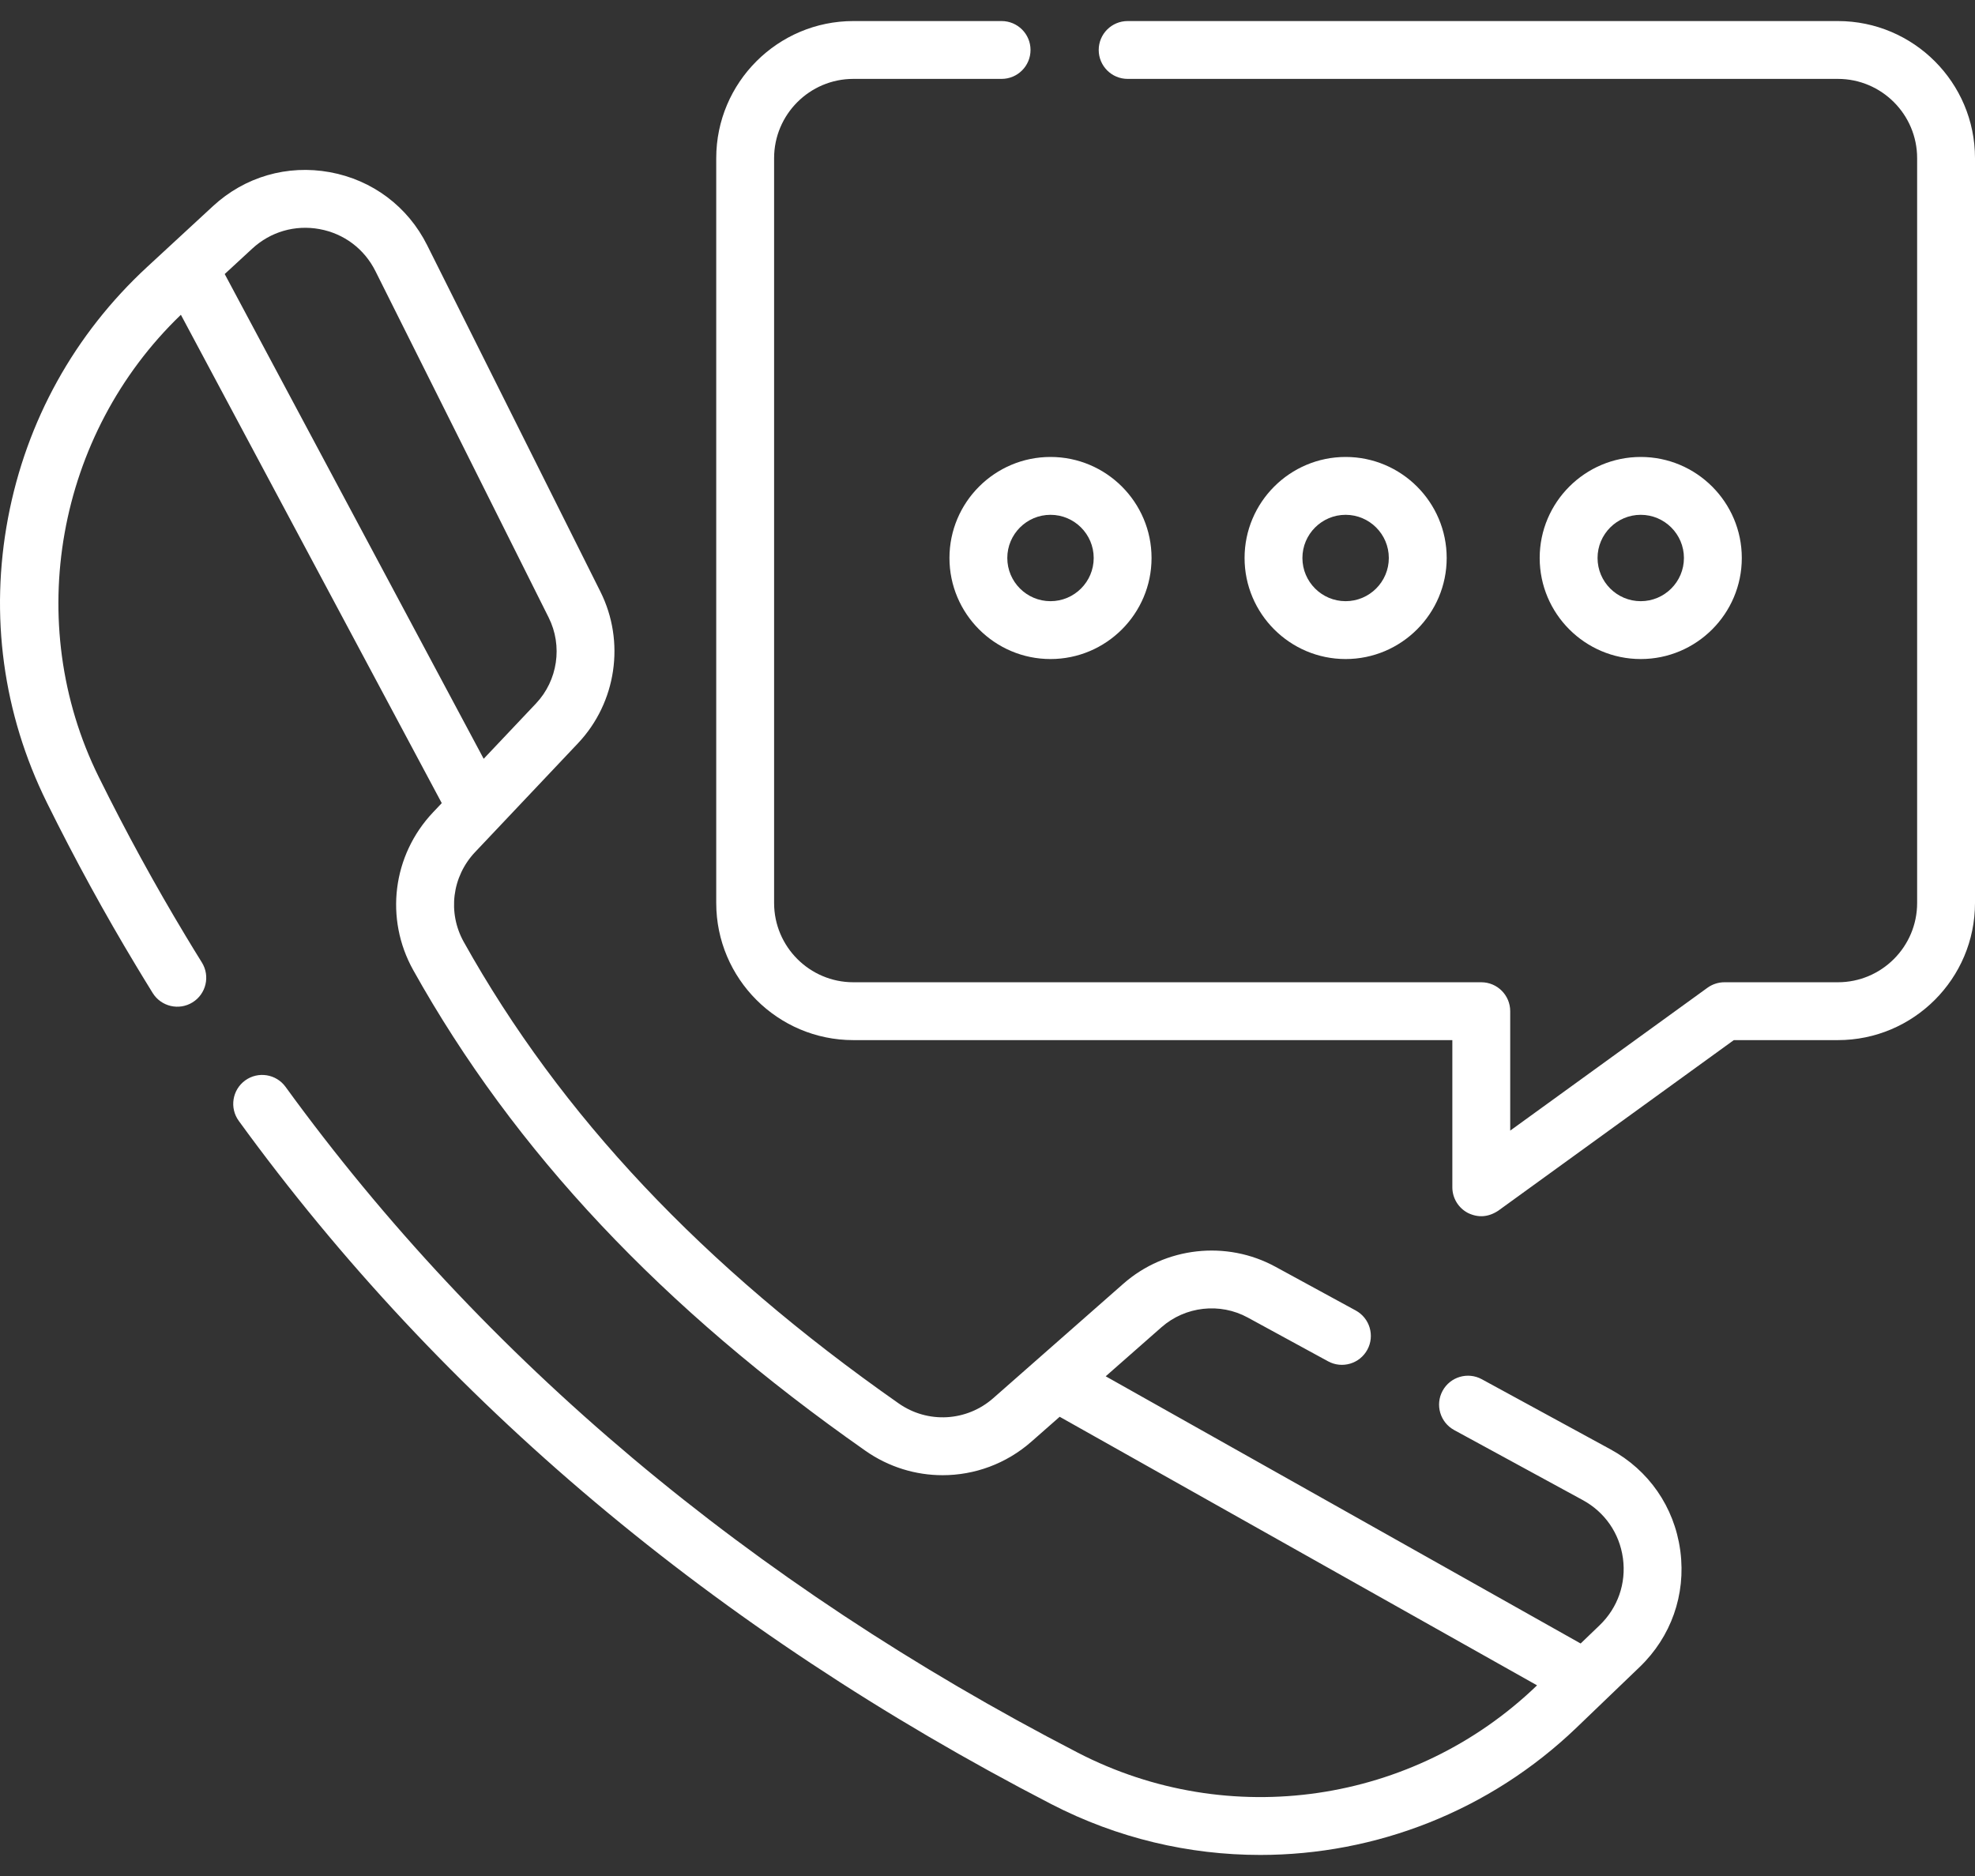 <svg width="80" height="76" viewBox="0 0 80 76" fill="none" xmlns="http://www.w3.org/2000/svg">
<rect x="0" y="0" width="80" height="76" fill="#333333" stroke="none"/>
<path d="M74.446 0.853H45.677C45.029 0.853 44.505 1.377 44.505 2.024C44.505 2.672 45.029 3.196 45.677 3.196H74.446C76.216 3.196 77.656 4.637 77.656 6.407V36.582C77.656 38.353 76.216 39.793 74.446 39.793H69.85C69.604 39.793 69.363 39.871 69.163 40.016L61.173 45.803V40.965C61.173 40.318 60.648 39.793 60.001 39.793H34.566C32.796 39.793 31.356 38.353 31.356 36.582V6.407C31.356 4.637 32.796 3.196 34.566 3.196H40.571C41.218 3.196 41.743 2.672 41.743 2.024C41.743 1.377 41.218 0.853 40.571 0.853H34.566C31.504 0.853 29.012 3.344 29.012 6.407V36.582C29.012 39.645 31.504 42.137 34.566 42.137H58.829V48.099C58.829 48.539 59.076 48.942 59.468 49.143C59.884 49.341 60.291 49.309 60.688 49.048L70.23 42.137H74.446C77.508 42.137 80 39.645 80 36.582V6.407C80 3.344 77.508 0.853 74.446 0.853Z" fill="white"/>
<path d="M68.058 62.791C67.814 61.044 66.786 59.56 65.235 58.715L60.024 55.876C59.456 55.565 58.744 55.775 58.434 56.344C58.125 56.912 58.335 57.624 58.903 57.934L64.114 60.772C65.005 61.258 65.596 62.111 65.737 63.114C65.738 63.12 65.739 63.127 65.74 63.133C65.876 64.146 65.531 65.134 64.794 65.843L64.026 66.581L44.788 55.756L47.049 53.767C48.014 52.919 49.418 52.762 50.544 53.377L53.795 55.149C54.364 55.459 55.075 55.249 55.385 54.681C55.695 54.113 55.485 53.401 54.917 53.091L51.666 51.32C49.68 50.235 47.202 50.511 45.502 52.007L40.233 56.642C39.154 57.591 37.579 57.679 36.403 56.855C28.467 51.296 22.704 45.18 18.785 38.158C18.124 36.972 18.308 35.51 19.244 34.52L23.414 30.109C24.969 28.462 25.334 25.996 24.321 23.971L17.303 9.935C16.521 8.369 15.085 7.291 13.364 6.976C11.641 6.66 9.915 7.161 8.629 8.349L5.963 10.812C3.017 13.534 1.067 17.053 0.324 20.99C-0.419 24.934 0.122 28.912 1.89 32.496C1.898 32.512 1.905 32.527 1.911 32.539C3.031 34.804 4.243 37.02 5.509 39.12C5.721 39.473 5.948 39.846 6.186 40.23C6.528 40.779 7.25 40.948 7.8 40.607C8.35 40.266 8.519 39.543 8.178 38.993C7.947 38.621 7.725 38.259 7.518 37.913C6.285 35.867 5.106 33.712 4.016 31.508C4.01 31.495 4.003 31.483 3.997 31.47C0.917 25.237 2.293 17.589 7.327 12.752L17.894 32.536L17.54 32.91C15.898 34.648 15.576 37.216 16.738 39.3C20.834 46.638 26.826 53.008 35.058 58.775C36.003 59.437 37.095 59.763 38.182 59.763C39.471 59.763 40.754 59.305 41.781 58.401L42.924 57.396L62.26 68.276L62.241 68.295C57.257 73.083 49.79 74.173 43.662 71.006C30.379 64.14 19.581 55.064 11.567 44.031C11.187 43.507 10.454 43.391 9.93 43.771C9.407 44.152 9.291 44.884 9.671 45.408C17.901 56.74 28.975 66.053 42.586 73.089C45.265 74.473 48.166 75.147 51.048 75.147C55.717 75.147 60.335 73.376 63.864 69.985L66.417 67.533C67.691 66.308 68.291 64.606 68.067 62.857C68.065 62.835 68.062 62.813 68.058 62.791ZM9.102 11.102L10.219 10.071C10.959 9.388 11.951 9.1 12.942 9.281C13.932 9.462 14.757 10.082 15.207 10.983L22.225 25.019C22.799 26.167 22.592 27.566 21.711 28.499L19.592 30.74L9.102 11.102Z" fill="white"/>
<path d="M70.554 22.605C70.554 20.348 68.718 18.512 66.461 18.512C64.204 18.512 62.367 20.348 62.367 22.605C62.367 24.862 64.204 26.699 66.461 26.699C68.718 26.699 70.554 24.862 70.554 22.605ZM64.711 22.605C64.711 21.641 65.496 20.856 66.46 20.856C67.425 20.856 68.21 21.641 68.21 22.605C68.21 23.57 67.425 24.355 66.46 24.355C65.496 24.355 64.711 23.57 64.711 22.605Z" fill="white"/>
<path d="M58.6 22.605C58.6 20.348 56.763 18.512 54.506 18.512C52.249 18.512 50.413 20.348 50.413 22.605C50.413 24.862 52.249 26.699 54.506 26.699C56.763 26.699 58.6 24.862 58.6 22.605ZM52.756 22.605C52.756 21.641 53.541 20.856 54.506 20.856C55.471 20.856 56.256 21.641 56.256 22.605C56.256 23.57 55.471 24.355 54.506 24.355C53.541 24.355 52.756 23.57 52.756 22.605Z" fill="white"/>
<path d="M38.459 22.605C38.459 24.862 40.295 26.699 42.552 26.699C44.809 26.699 46.645 24.862 46.645 22.605C46.645 20.348 44.809 18.512 42.552 18.512C40.295 18.512 38.459 20.348 38.459 22.605ZM42.552 20.856C43.517 20.856 44.302 21.641 44.302 22.605C44.302 23.57 43.517 24.355 42.552 24.355C41.587 24.355 40.802 23.57 40.802 22.605C40.802 21.641 41.587 20.856 42.552 20.856Z" fill="white"/>
</svg>
